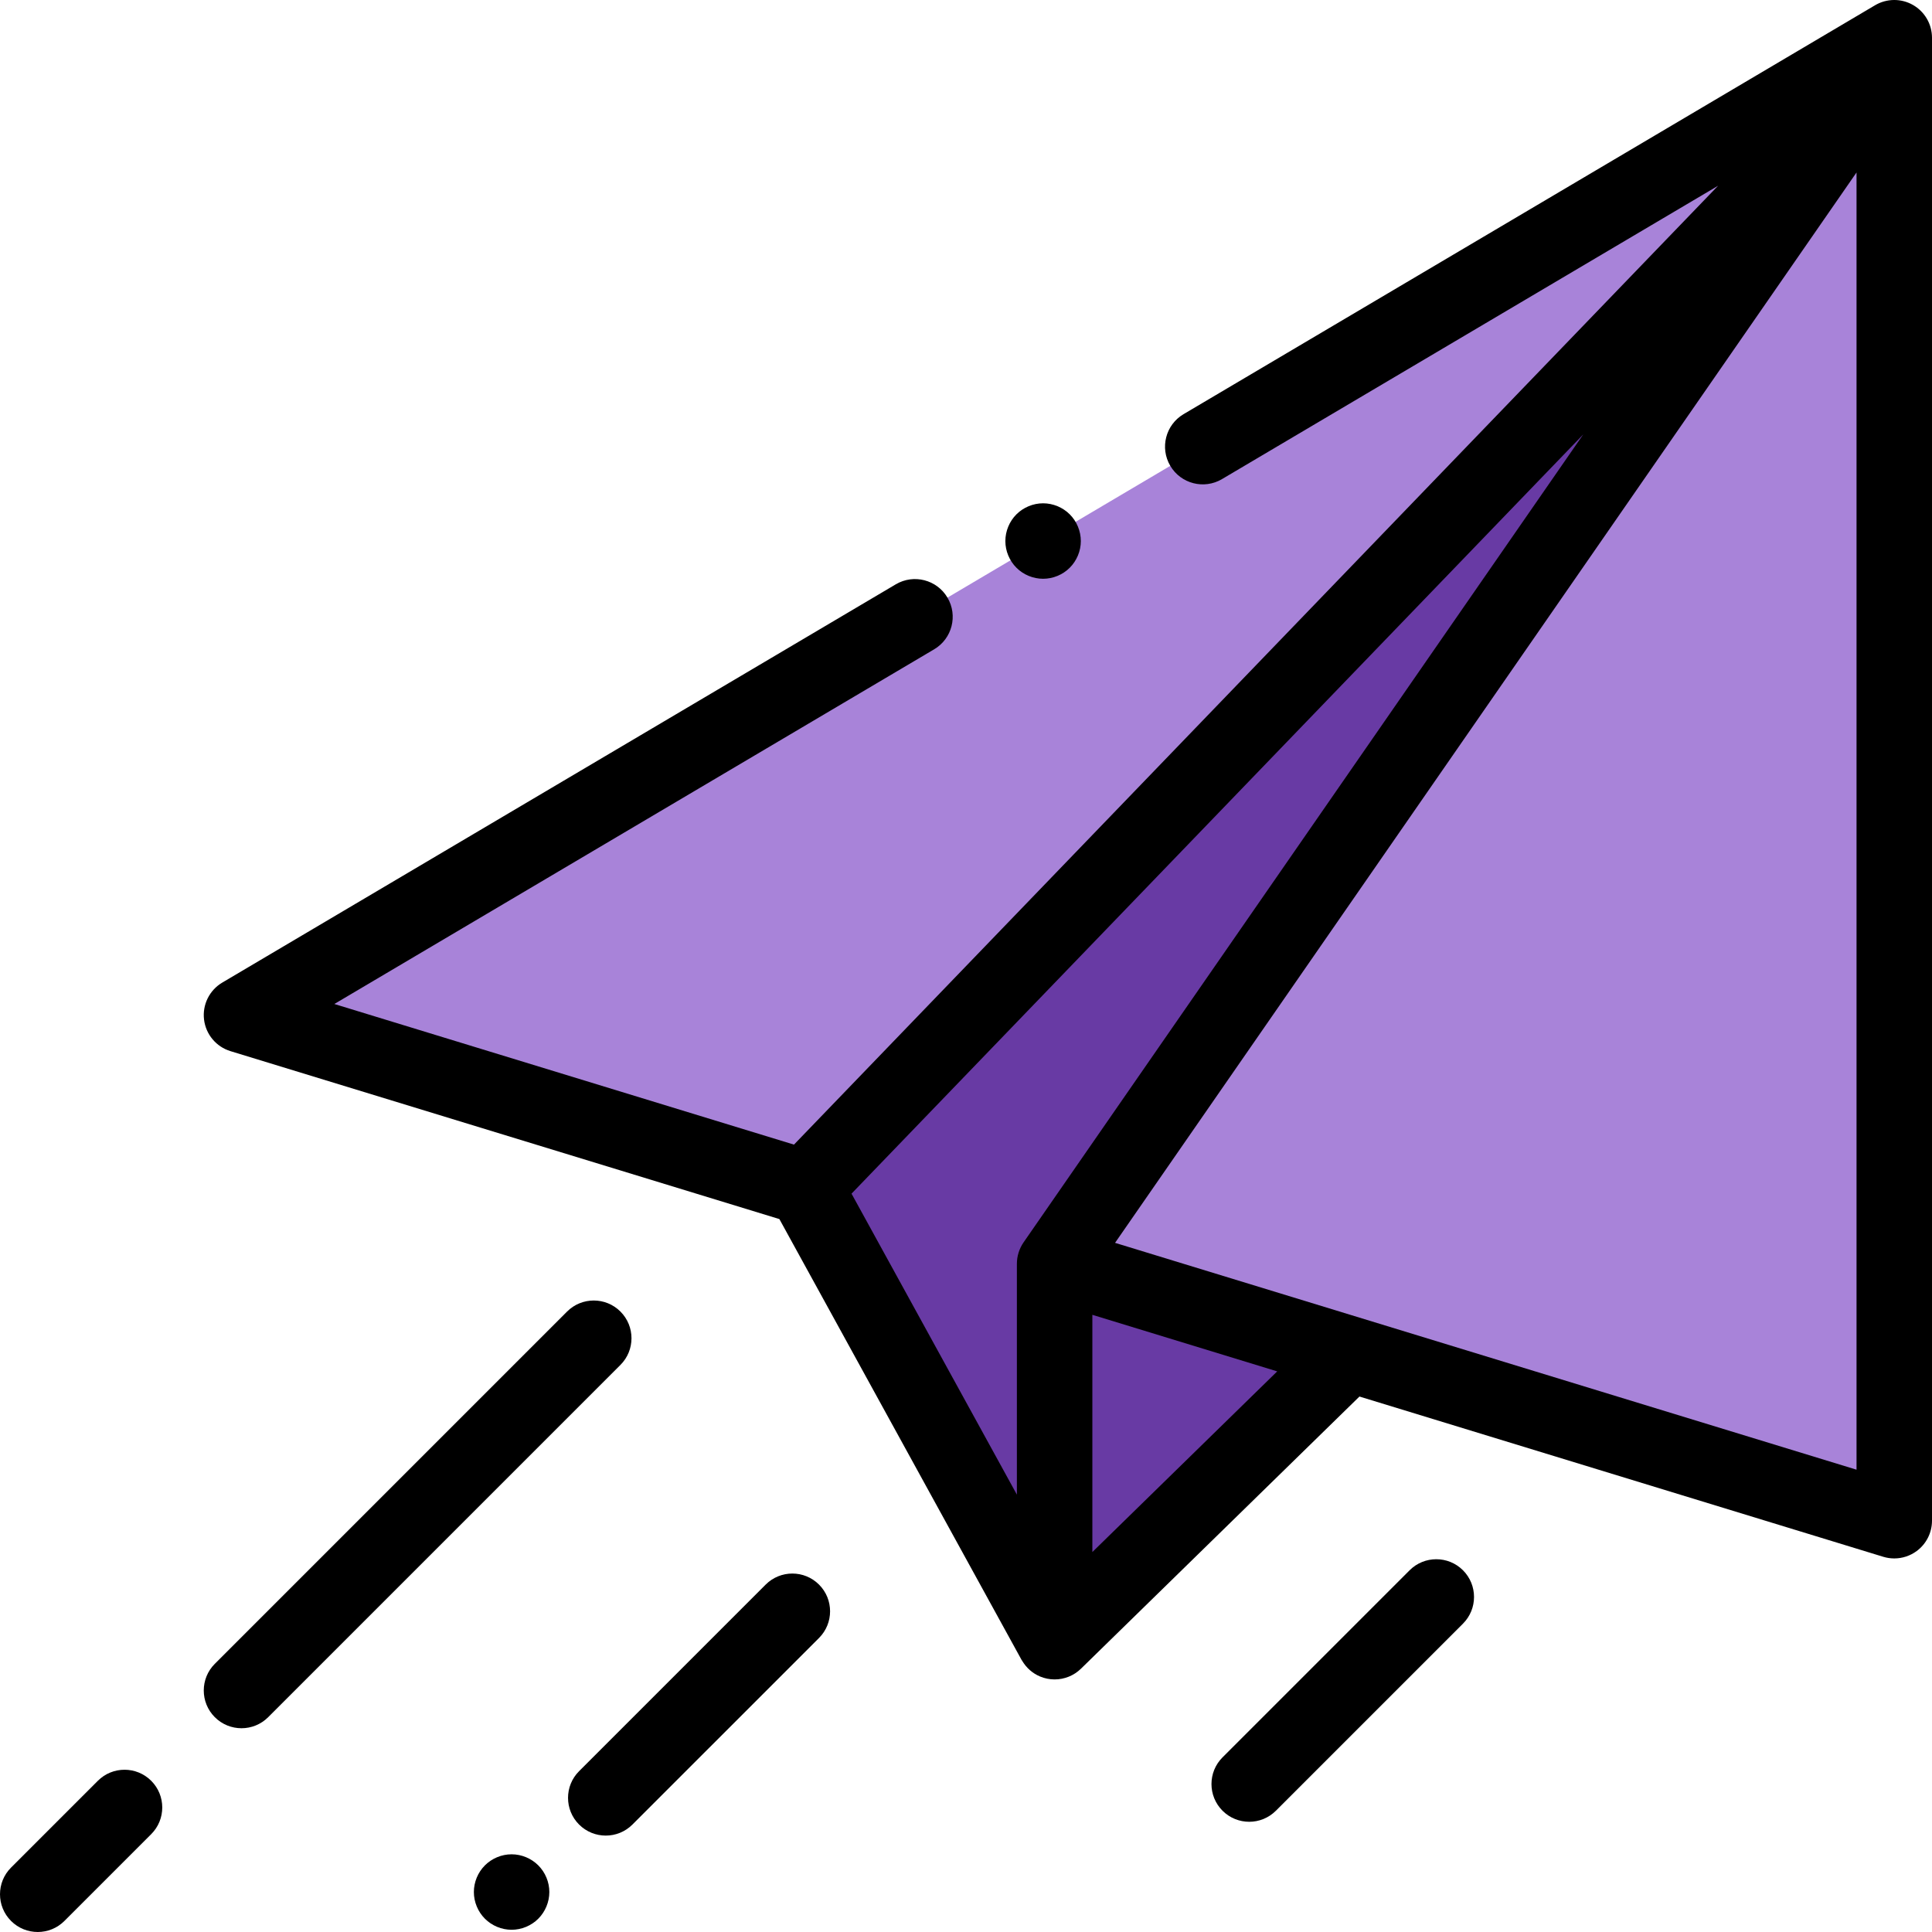 <?xml version="1.0"?>
<svg xmlns="http://www.w3.org/2000/svg" xmlns:xlink="http://www.w3.org/1999/xlink" xmlns:svgjs="http://svgjs.com/svgjs" version="1.1" width="512" height="512" x="0" y="0" viewBox="0 0 512 512" style="enable-background:new 0 0 512 512" xml:space="preserve" class=""><g>
<polyline xmlns="http://www.w3.org/2000/svg" style="" points="498.334,19 300.144,305.103 279.486,334.925 279.486,435.065 354.796,361.463   316.334,289.667 " fill="#683aa4" data-original="#f5c86e"/>
<polyline xmlns="http://www.w3.org/2000/svg" style="" points="209.505,313.515 64,269 502,10 502,403 283,336 " fill="#a883d9" data-original="#fae196" class=""/>
<polygon xmlns="http://www.w3.org/2000/svg" style="" points="279.486,435.065 213.353,314.693 498.334,19 285.632,326.052 " fill="#683aa4" data-original="#f5b955" class=""/>
<path xmlns="http://www.w3.org/2000/svg" d="M506.955,1.314c-3.119-1.78-6.955-1.75-10.045,0.078L313.656,109.756c-4.754,2.811-6.329,8.943-3.518,13.697  c2.81,4.753,8.942,6.328,13.697,3.518l131.482-77.749L210.411,303.335L88.603,266.069l158.965-94  c4.754-2.812,6.329-8.944,3.518-13.698c-2.81-4.753-8.943-6.33-13.697-3.518L58.91,260.392c-3.41,2.017-5.309,5.856-4.84,9.791  s3.216,7.221,7.004,8.38l145.469,44.504L270.72,439.88c0.067,0.121,0.136,0.223,0.207,0.314c1.071,1.786,2.676,3.245,4.678,4.087  c1.253,0.527,2.57,0.784,3.878,0.784c2.563,0,5.086-0.986,6.991-2.849l73.794-72.12l138.806,42.466  c0.96,0.293,1.945,0.438,2.925,0.438c2.116,0,4.206-0.672,5.948-1.961C510.496,409.153,512,406.17,512,403V10  C512,6.409,510.074,3.093,506.955,1.314z M419.584,115.12L271.265,329.23c-1.158,1.673-1.779,3.659-1.779,5.694v61.171  l-43.823-79.765L419.584,115.12z M289.486,411.309v-62.867l48.99,14.988L289.486,411.309z M295.501,329.367L492,45.704v343.779  L295.501,329.367z" fill="#000000" data-original="#000000" style="" class=""/>
<path xmlns="http://www.w3.org/2000/svg" d="M164.423,347.577c-3.906-3.905-10.236-3.905-14.143,0l-93.352,93.352c-3.905,3.905-3.905,10.237,0,14.143  C58.882,457.024,61.441,458,64,458c2.559,0,5.118-0.976,7.071-2.929l93.352-93.352C168.328,357.815,168.328,351.483,164.423,347.577  z" fill="#000000" data-original="#000000" style="" class=""/>
<path xmlns="http://www.w3.org/2000/svg" d="M25.929,471.929l-23,23c-3.905,3.905-3.905,10.237,0,14.143C4.882,511.024,7.441,512,10,512s5.118-0.977,7.071-2.929l23-23  c3.905-3.905,3.905-10.237,0-14.143C36.165,468.025,29.835,468.025,25.929,471.929z" fill="#000000" data-original="#000000" style="" class=""/>
<path xmlns="http://www.w3.org/2000/svg" d="M135.58,491.41c-2.641,0-5.21,1.07-7.07,2.93c-1.86,1.86-2.93,4.43-2.93,7.07c0,2.63,1.069,5.21,2.93,7.07  c1.86,1.86,4.44,2.93,7.07,2.93s5.21-1.07,7.069-2.93c1.86-1.86,2.931-4.44,2.931-7.07c0-2.64-1.07-5.21-2.931-7.07  C140.79,492.48,138.21,491.41,135.58,491.41z" fill="#000000" data-original="#000000" style="" class=""/>
<path xmlns="http://www.w3.org/2000/svg" d="M202.909,419.935l-49.446,49.445c-3.905,3.905-3.905,10.237,0,14.142c1.953,1.953,4.512,2.929,7.071,2.929  s5.118-0.977,7.071-2.929l49.446-49.445c3.905-3.905,3.905-10.237,0-14.142C213.148,416.03,206.818,416.03,202.909,419.935z" fill="#000000" data-original="#000000" style="" class=""/>
<path xmlns="http://www.w3.org/2000/svg" d="M373.562,416.139l-49.58,49.58c-3.905,3.905-3.905,10.237,0,14.143c1.953,1.952,4.512,2.929,7.071,2.929  s5.118-0.977,7.071-2.929l49.58-49.58c3.905-3.905,3.905-10.237,0-14.143C383.798,412.235,377.468,412.235,373.562,416.139z" fill="#000000" data-original="#000000" style="" class=""/>
<path xmlns="http://www.w3.org/2000/svg" d="M276.43,153.38c2.63,0,5.21-1.06,7.07-2.93c1.859-1.86,2.93-4.43,2.93-7.06c0-2.64-1.07-5.22-2.93-7.08  s-4.44-2.93-7.07-2.93s-5.21,1.07-7.07,2.93c-1.859,1.86-2.93,4.44-2.93,7.08c0,2.63,1.07,5.2,2.93,7.06  C271.22,152.32,273.8,153.38,276.43,153.38z" fill="#000000" data-original="#000000" style="" class=""/>
<g xmlns="http://www.w3.org/2000/svg">
</g>
<g xmlns="http://www.w3.org/2000/svg">
</g>
<g xmlns="http://www.w3.org/2000/svg">
</g>
<g xmlns="http://www.w3.org/2000/svg">
</g>
<g xmlns="http://www.w3.org/2000/svg">
</g>
<g xmlns="http://www.w3.org/2000/svg">
</g>
<g xmlns="http://www.w3.org/2000/svg">
</g>
<g xmlns="http://www.w3.org/2000/svg">
</g>
<g xmlns="http://www.w3.org/2000/svg">
</g>
<g xmlns="http://www.w3.org/2000/svg">
</g>
<g xmlns="http://www.w3.org/2000/svg">
</g>
<g xmlns="http://www.w3.org/2000/svg">
</g>
<g xmlns="http://www.w3.org/2000/svg">
</g>
<g xmlns="http://www.w3.org/2000/svg">
</g>
<g xmlns="http://www.w3.org/2000/svg">
</g>
</g></svg>
